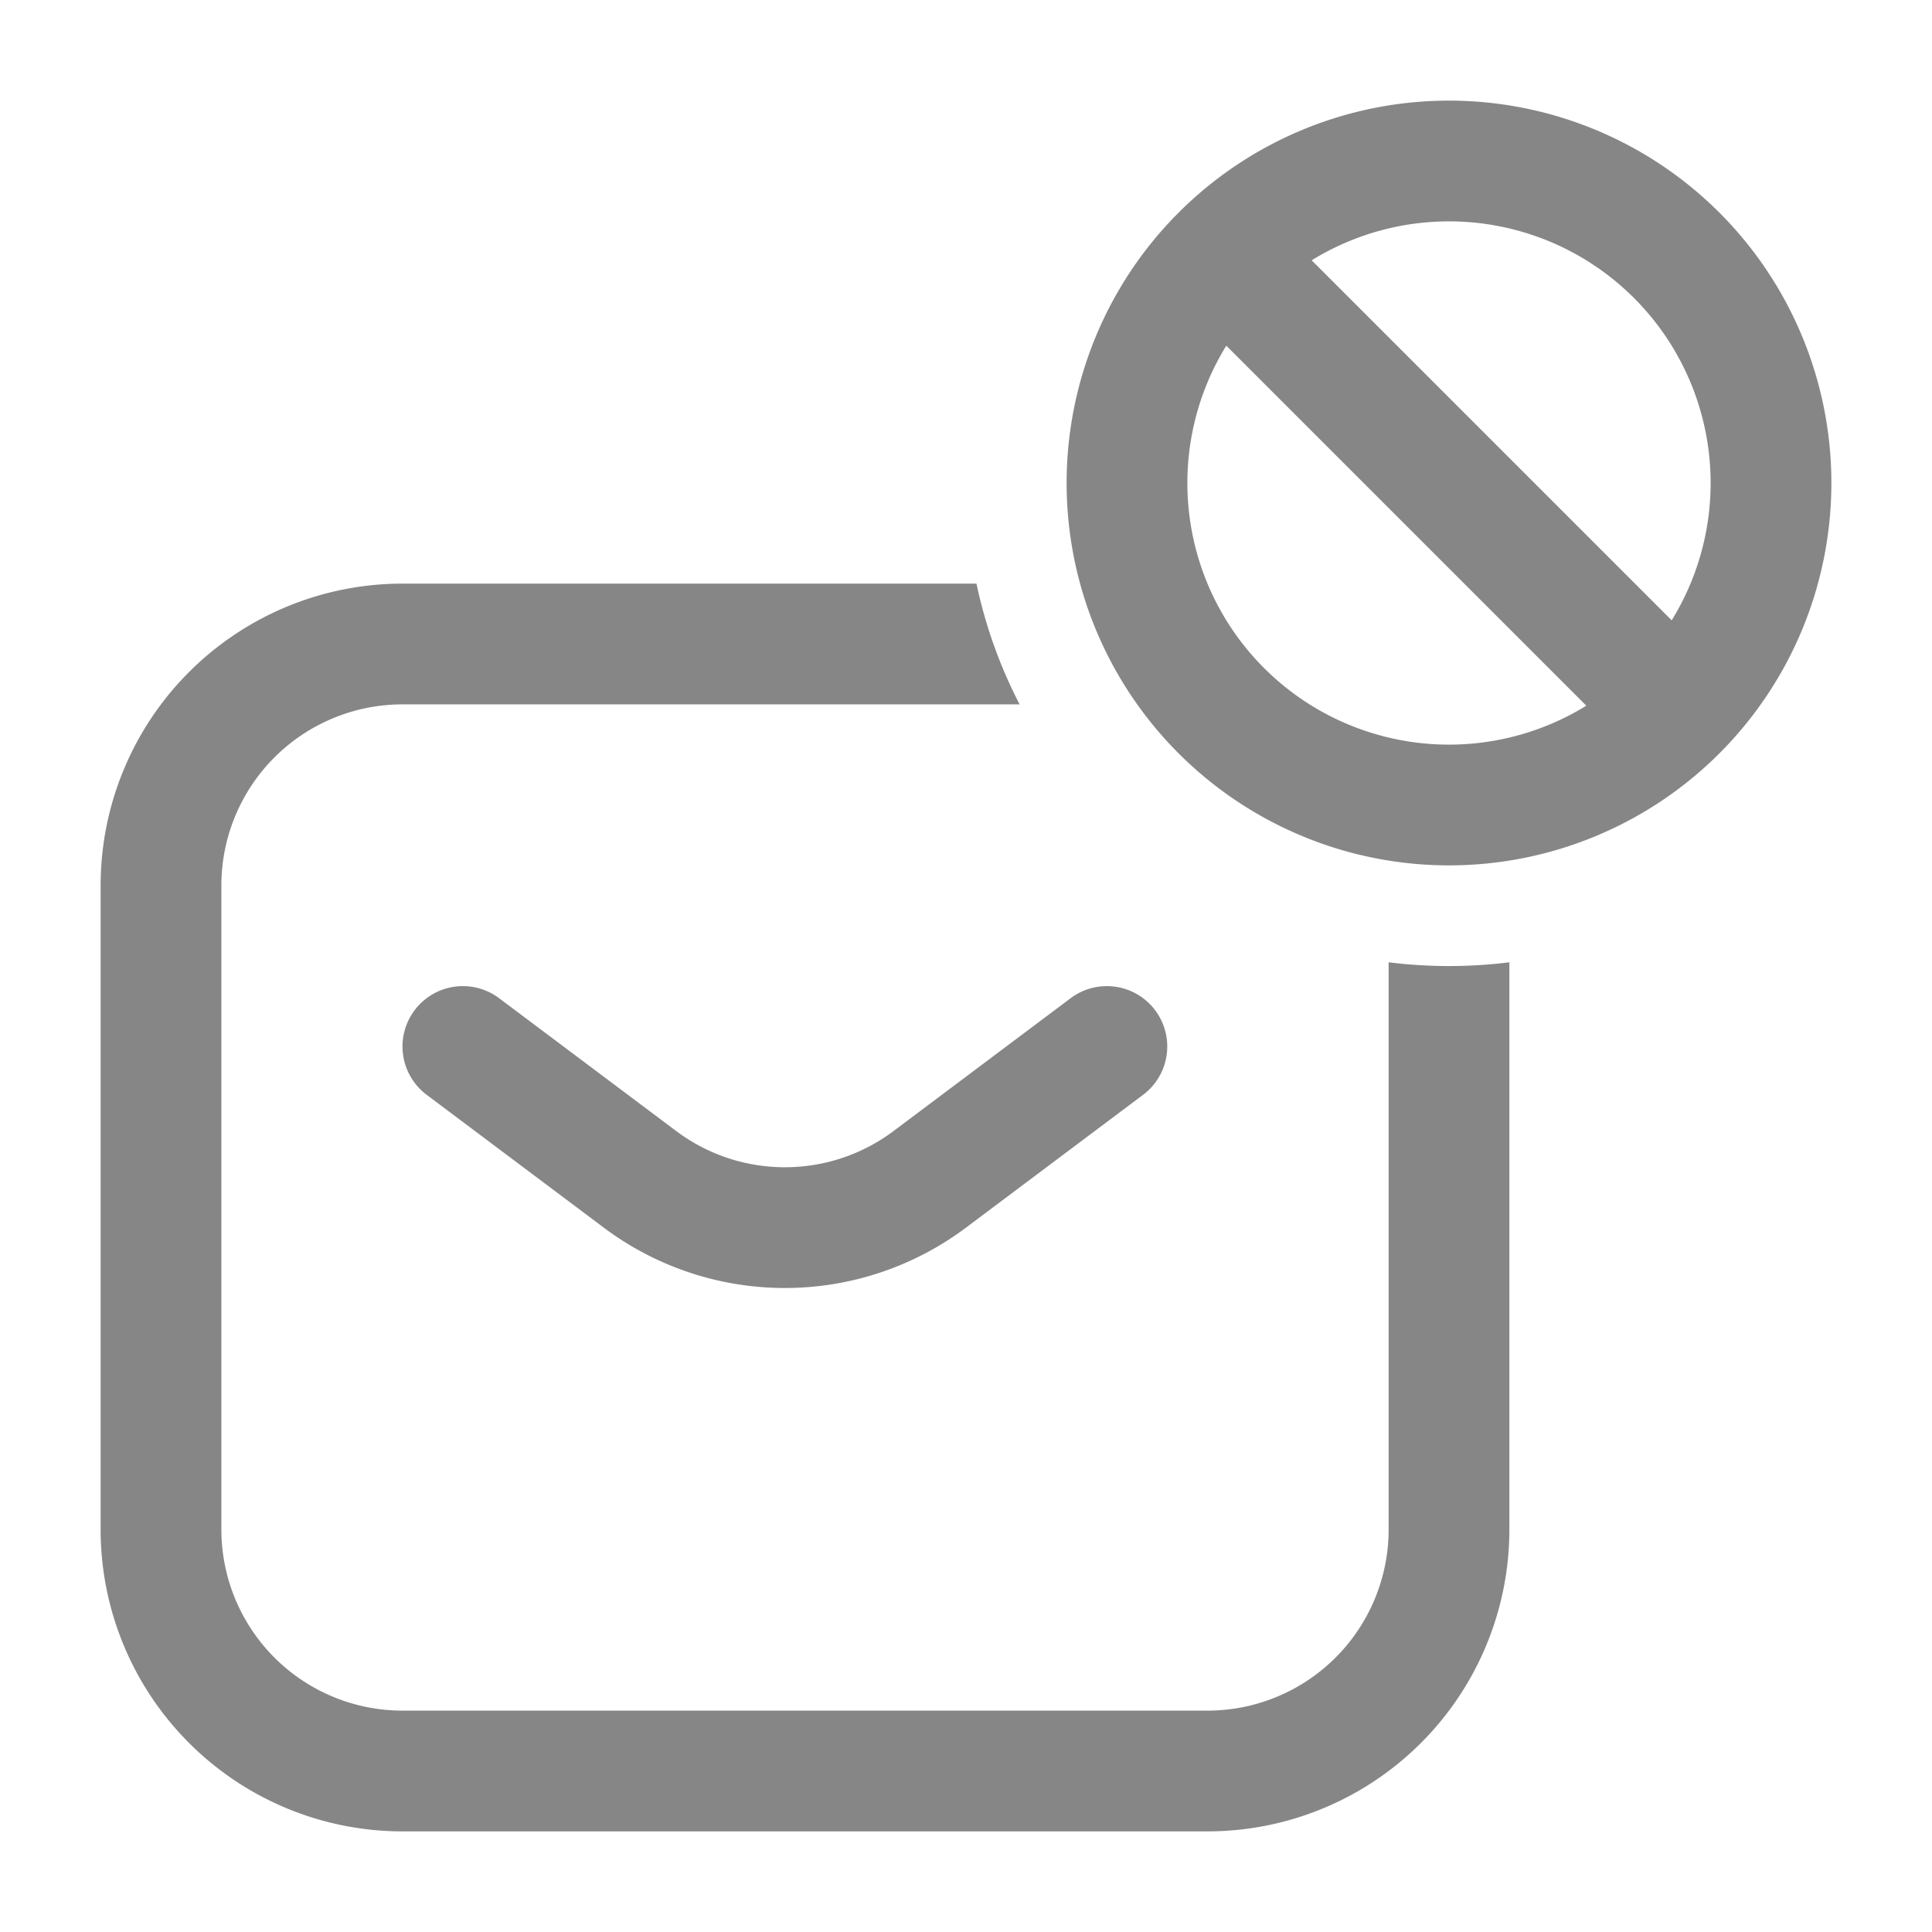 <svg width="24" height="24" fill="none" xmlns="http://www.w3.org/2000/svg">
    <path fill-rule="evenodd" clip-rule="evenodd" d="M18 2.75a3.25 3.25 0 1 0 0 6.5 3.25 3.25 0 0 0 0-6.5ZM13.25 6a4.75 4.75 0 1 1 9.5 0 4.75 4.75 0 0 1-9.5 0Z" fill="#868686"/>
    <path fill-rule="evenodd" clip-rule="evenodd" d="m20.469 9.53-6-6 1.06-1.061 6 6-1.06 1.06ZM5.15 12.55a.75.75 0 0 1 1.05-.15l2.2 1.65c.8.6 1.9.6 2.7 0l2.2-1.65a.75.75 0 0 1 .9 1.2L12 15.25a3.75 3.75 0 0 1-4.5 0L5.3 13.6a.75.75 0 0 1-.15-1.05Z" fill="#868686"/>
    <path d="M18.75 11.954V19A3.75 3.75 0 0 1 15 22.75H5A3.75 3.75 0 0 1 1.25 19v-8A3.75 3.75 0 0 1 5 7.25h7.13c.112.53.294 1.032.536 1.5H5A2.25 2.25 0 0 0 2.75 11v8A2.25 2.25 0 0 0 5 21.25h10A2.25 2.25 0 0 0 17.25 19v-7.046a6.067 6.067 0 0 0 1.5 0Z" fill="#868686"/>
</svg>
